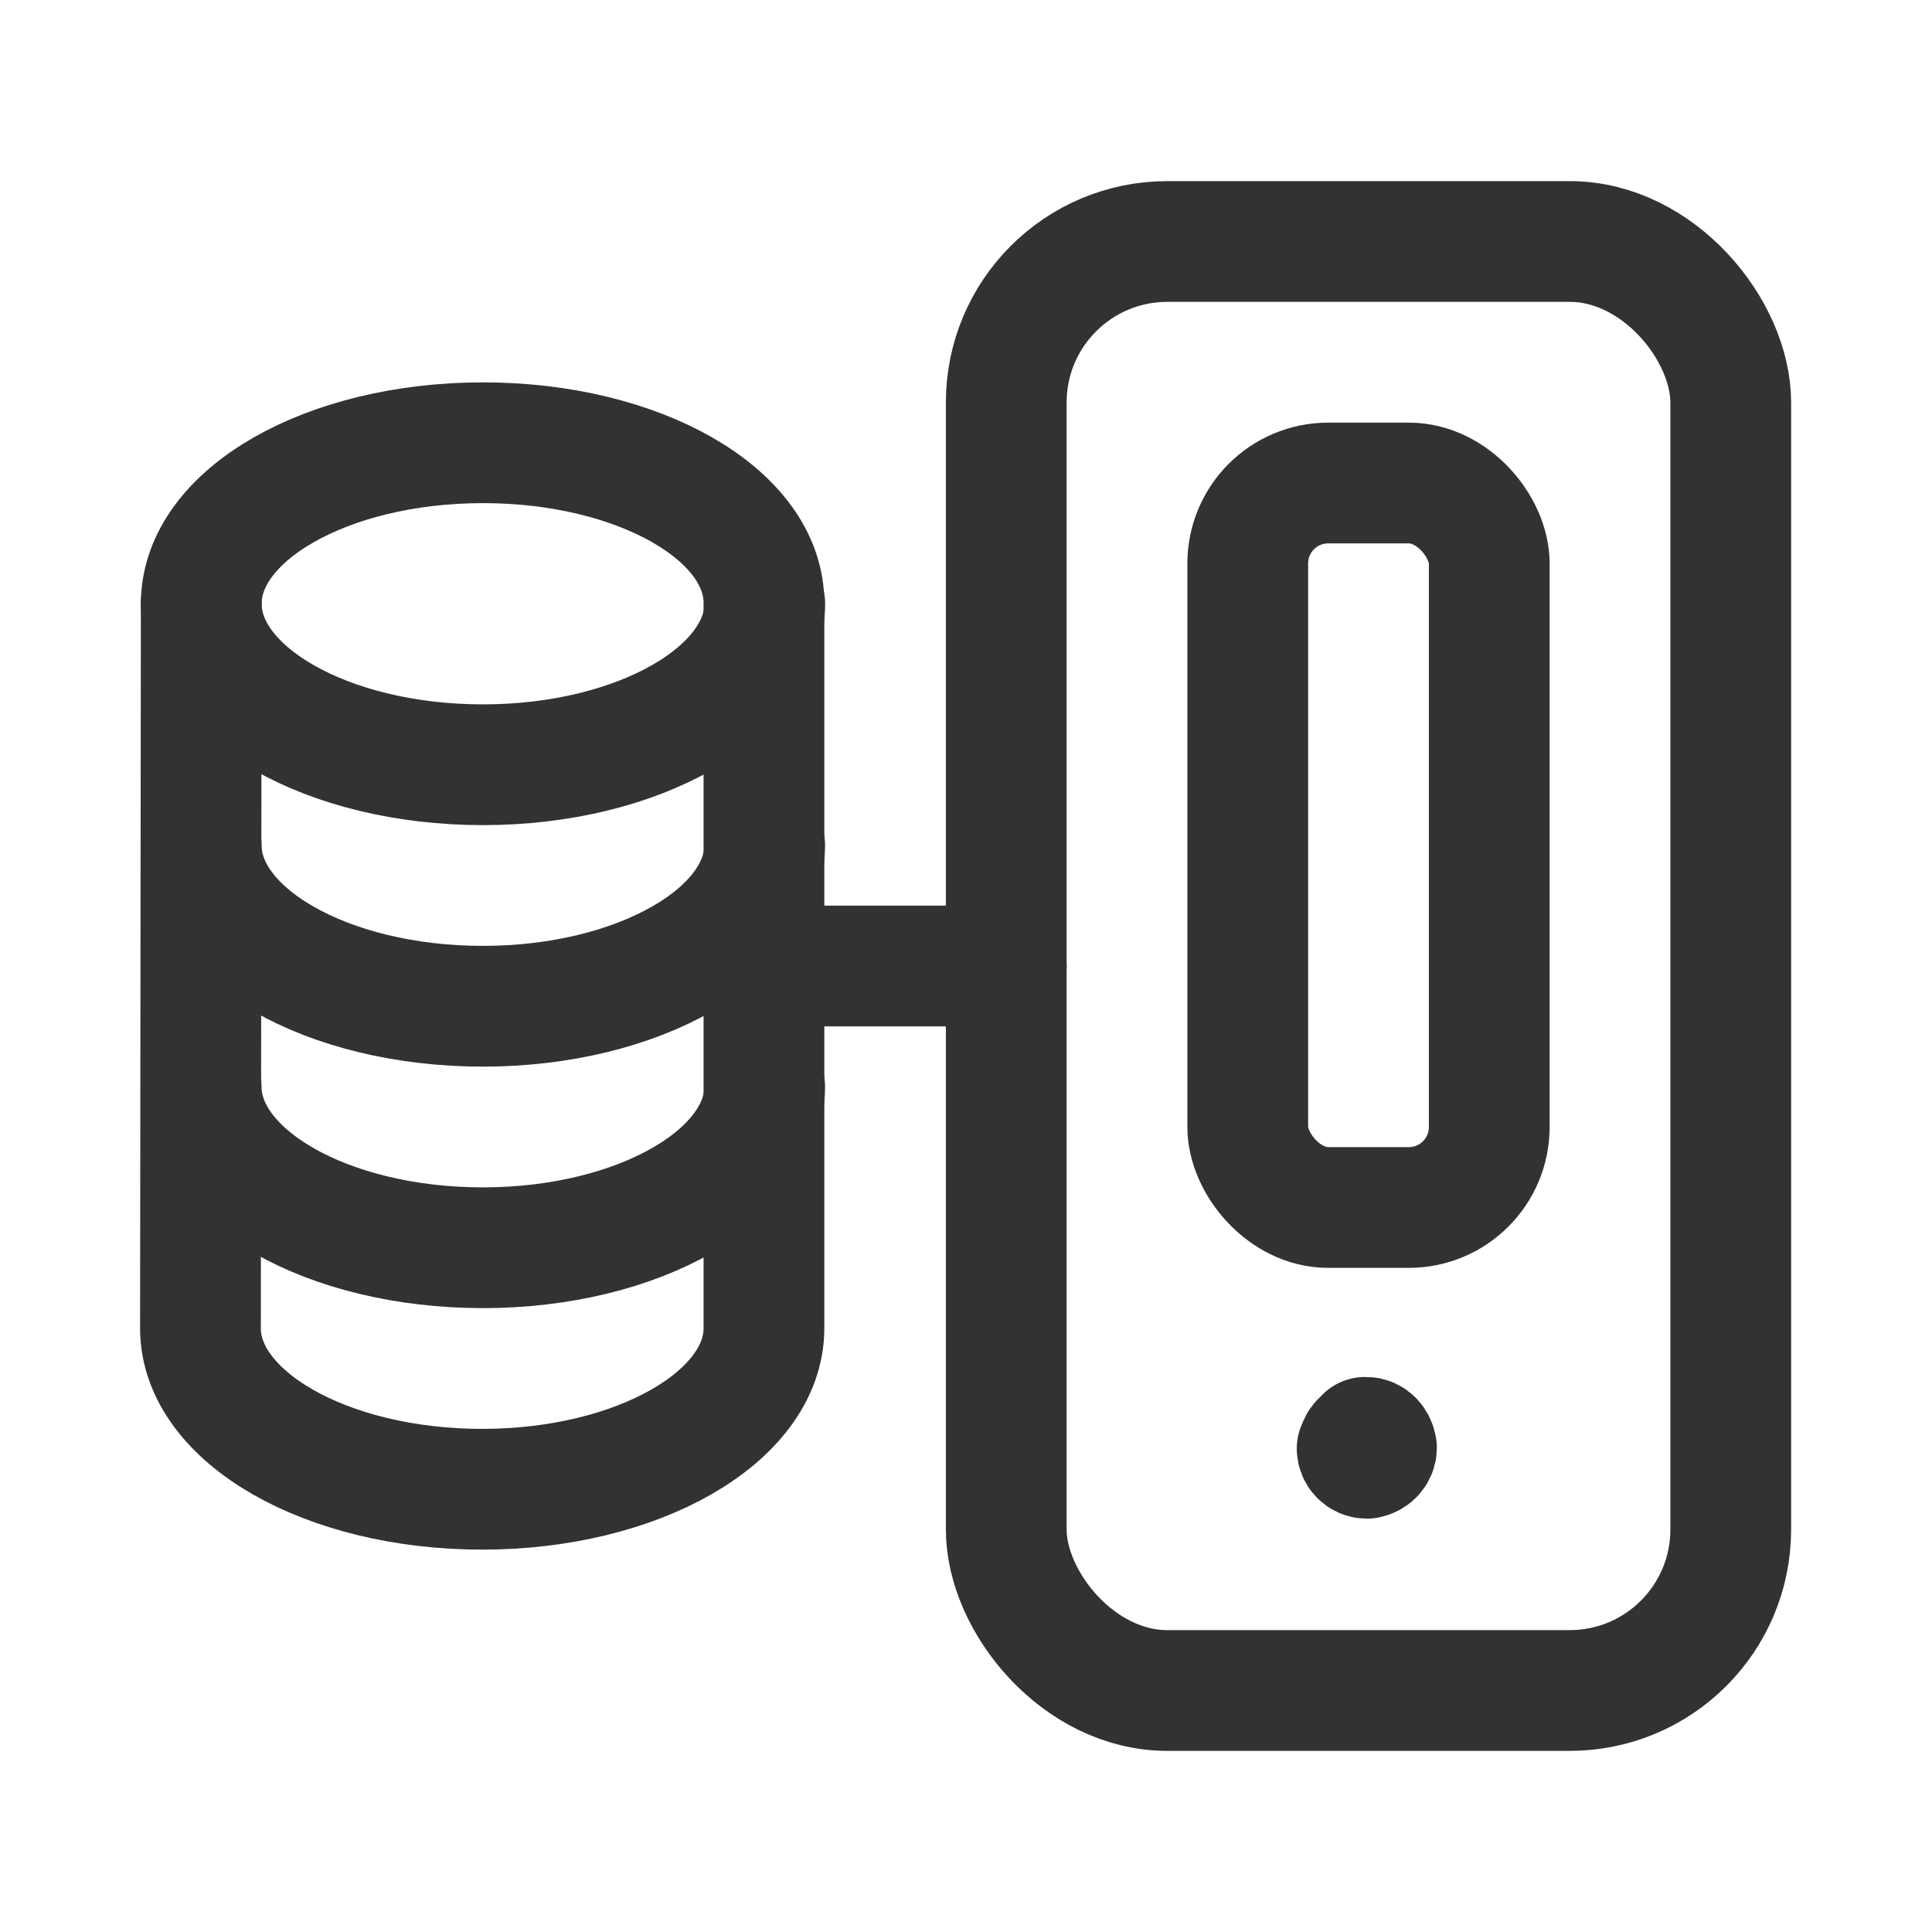 <svg viewBox="0 0 24 24" xmlns="http://www.w3.org/2000/svg"><g stroke-linecap="round" stroke-width="1.5" stroke="#323232" fill="none" stroke-linejoin="round"><path d="M9.499 10.5c0 1.1-1.57 2-3.5 2 -1.94 0-3.5-.9-3.5-2"/><path d="M9.499 13.5c0 1.1-1.57 2-3.5 2 -1.94 0-3.5-.9-3.5-2"/><path d="M2.5 7.5c0 1.1 1.56 2 3.5 2 1.93 0 3.5-.9 3.5-2"/><path d="M2.5 7.5c0-1.104 1.56-2 3.5-2 1.93 0 3.5.89 3.49 2v9c0 1.1-1.57 2-3.5 2 -1.94 0-3.5-.9-3.5-2Z"/><path d="M16.999 17.875l0 0c-.07-.01-.13.05-.13.12 -.01 0-.01 0-.01 0v0 0c0 .06.05.12.12.12 .06-.01.12-.06.12-.13 -.01-.07-.06-.13-.13-.13 0 0-.001 0-.001 0h-.01"/><rect width="9" height="18" x="12.5" y="3" rx="2"/><rect width="3" height="9" x="15.5" y="6" rx="1"/><path d="M12.5 12l-3 0"/></g><path fill="none" d="M0 0h24v24H0Z"/></svg>
